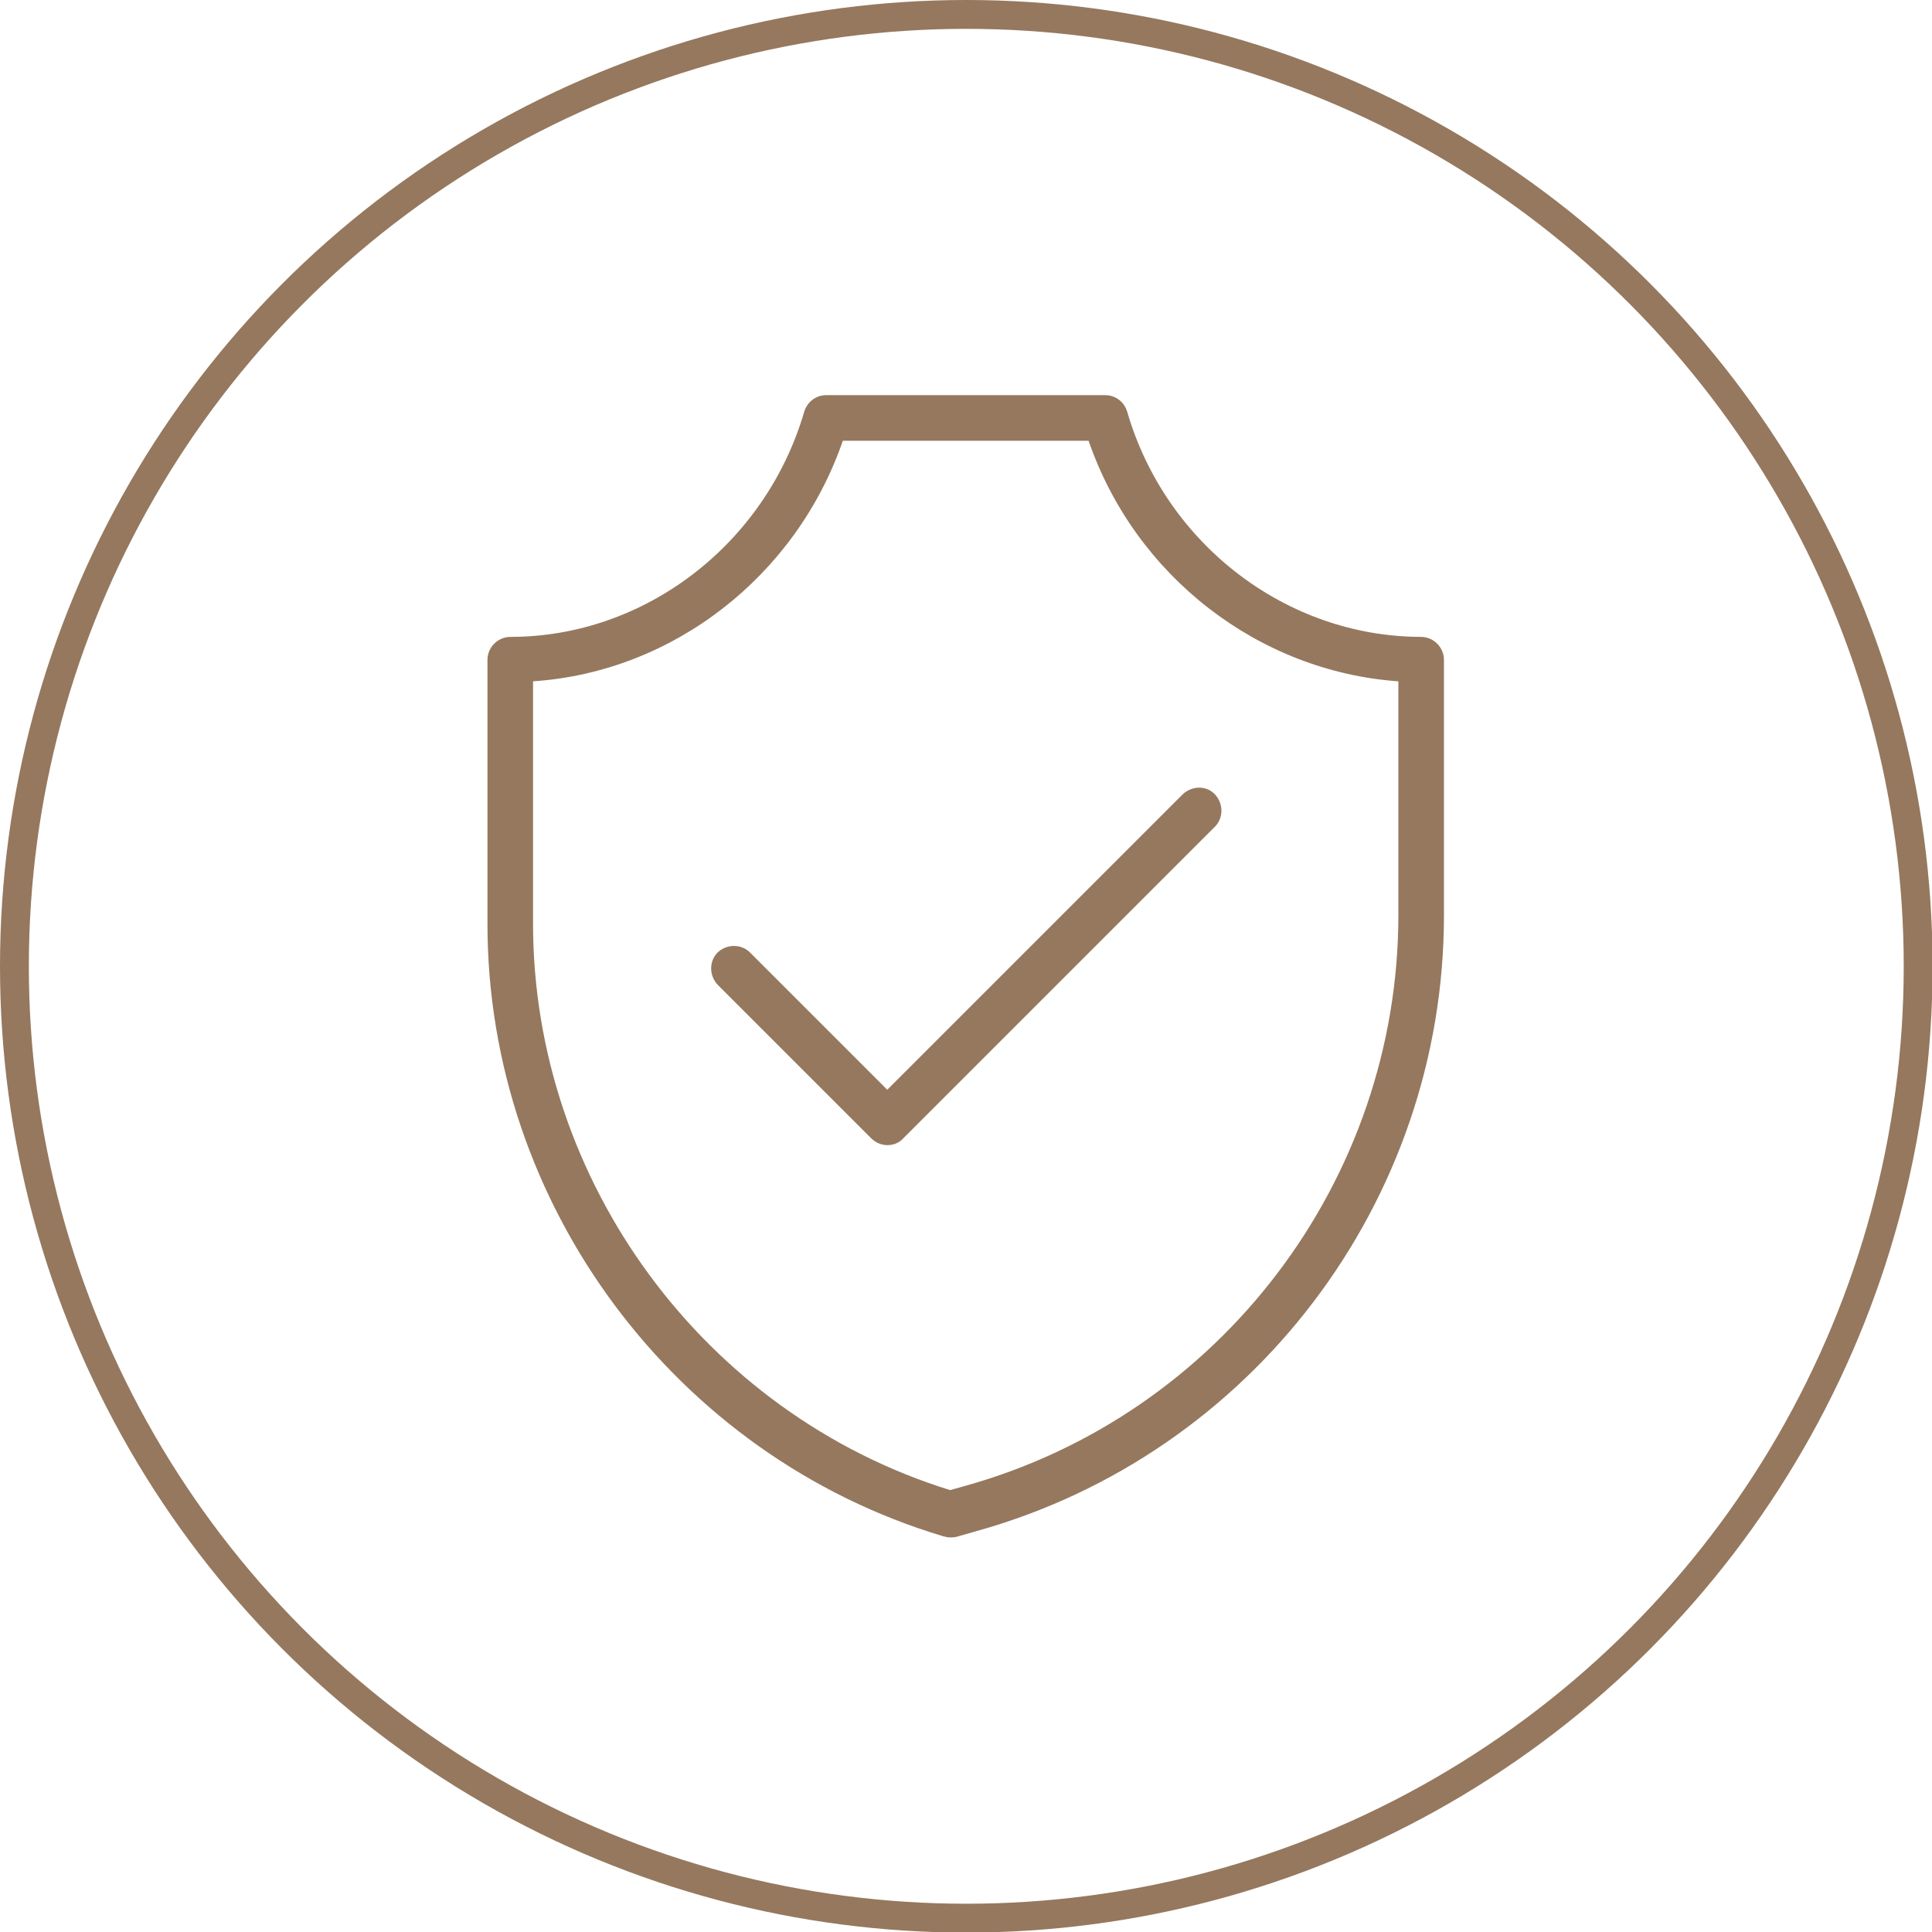 <?xml version="1.0" encoding="UTF-8"?>
<svg id="Capa_2" data-name="Capa 2" xmlns="http://www.w3.org/2000/svg" viewBox="0 0 33.49 33.49">
  <defs>
    <style>
      .cls-1 {
        fill: #95785e;
        stroke-width: 0px;
      }

      .cls-2 {
        fill: none;
        stroke: #95785e;
        stroke-miterlimit: 10;
        stroke-width: .5px;
      }
    </style>
  </defs>
  <g id="Capa_1-2" data-name="Capa 1">
    <g>
      <g>
        <path class="cls-1" d="m24.64,11.04c-2.33,0-4.43-1.6-5.1-3.9-.05-.17-.2-.29-.38-.29h-4.84c-.18,0-.33.12-.38.29-.67,2.29-2.76,3.9-5.09,3.9-.22,0-.4.18-.4.4v4.58c0,4.86,3.25,9.22,7.9,10.61.04.01.08.02.12.02.04,0,.07,0,.11-.01l.35-.1c4.77-1.33,8.1-5.71,8.1-10.67v-4.43c0-.22-.18-.4-.4-.4Zm-.4,4.82c0,4.6-3.09,8.67-7.52,9.9l-.25.07c-4.26-1.32-7.23-5.35-7.23-9.82v-4.2c2.42-.16,4.56-1.82,5.37-4.17h4.26c.81,2.35,2.95,4,5.37,4.17v4.04Z"/>
        <path class="cls-1" d="m13,16.51c-.15-.15-.4-.15-.56,0-.15.15-.15.4,0,.56l2.66,2.66c.07.07.17.12.28.12s.21-.04.28-.12l5.4-5.4c.15-.15.15-.4,0-.56s-.4-.15-.56,0l-5.12,5.12-2.38-2.38Z"/>
      </g>
      <circle class="cls-2" cx="16.75" cy="16.75" r="16.5"/>
    </g>
  </g>
</svg>